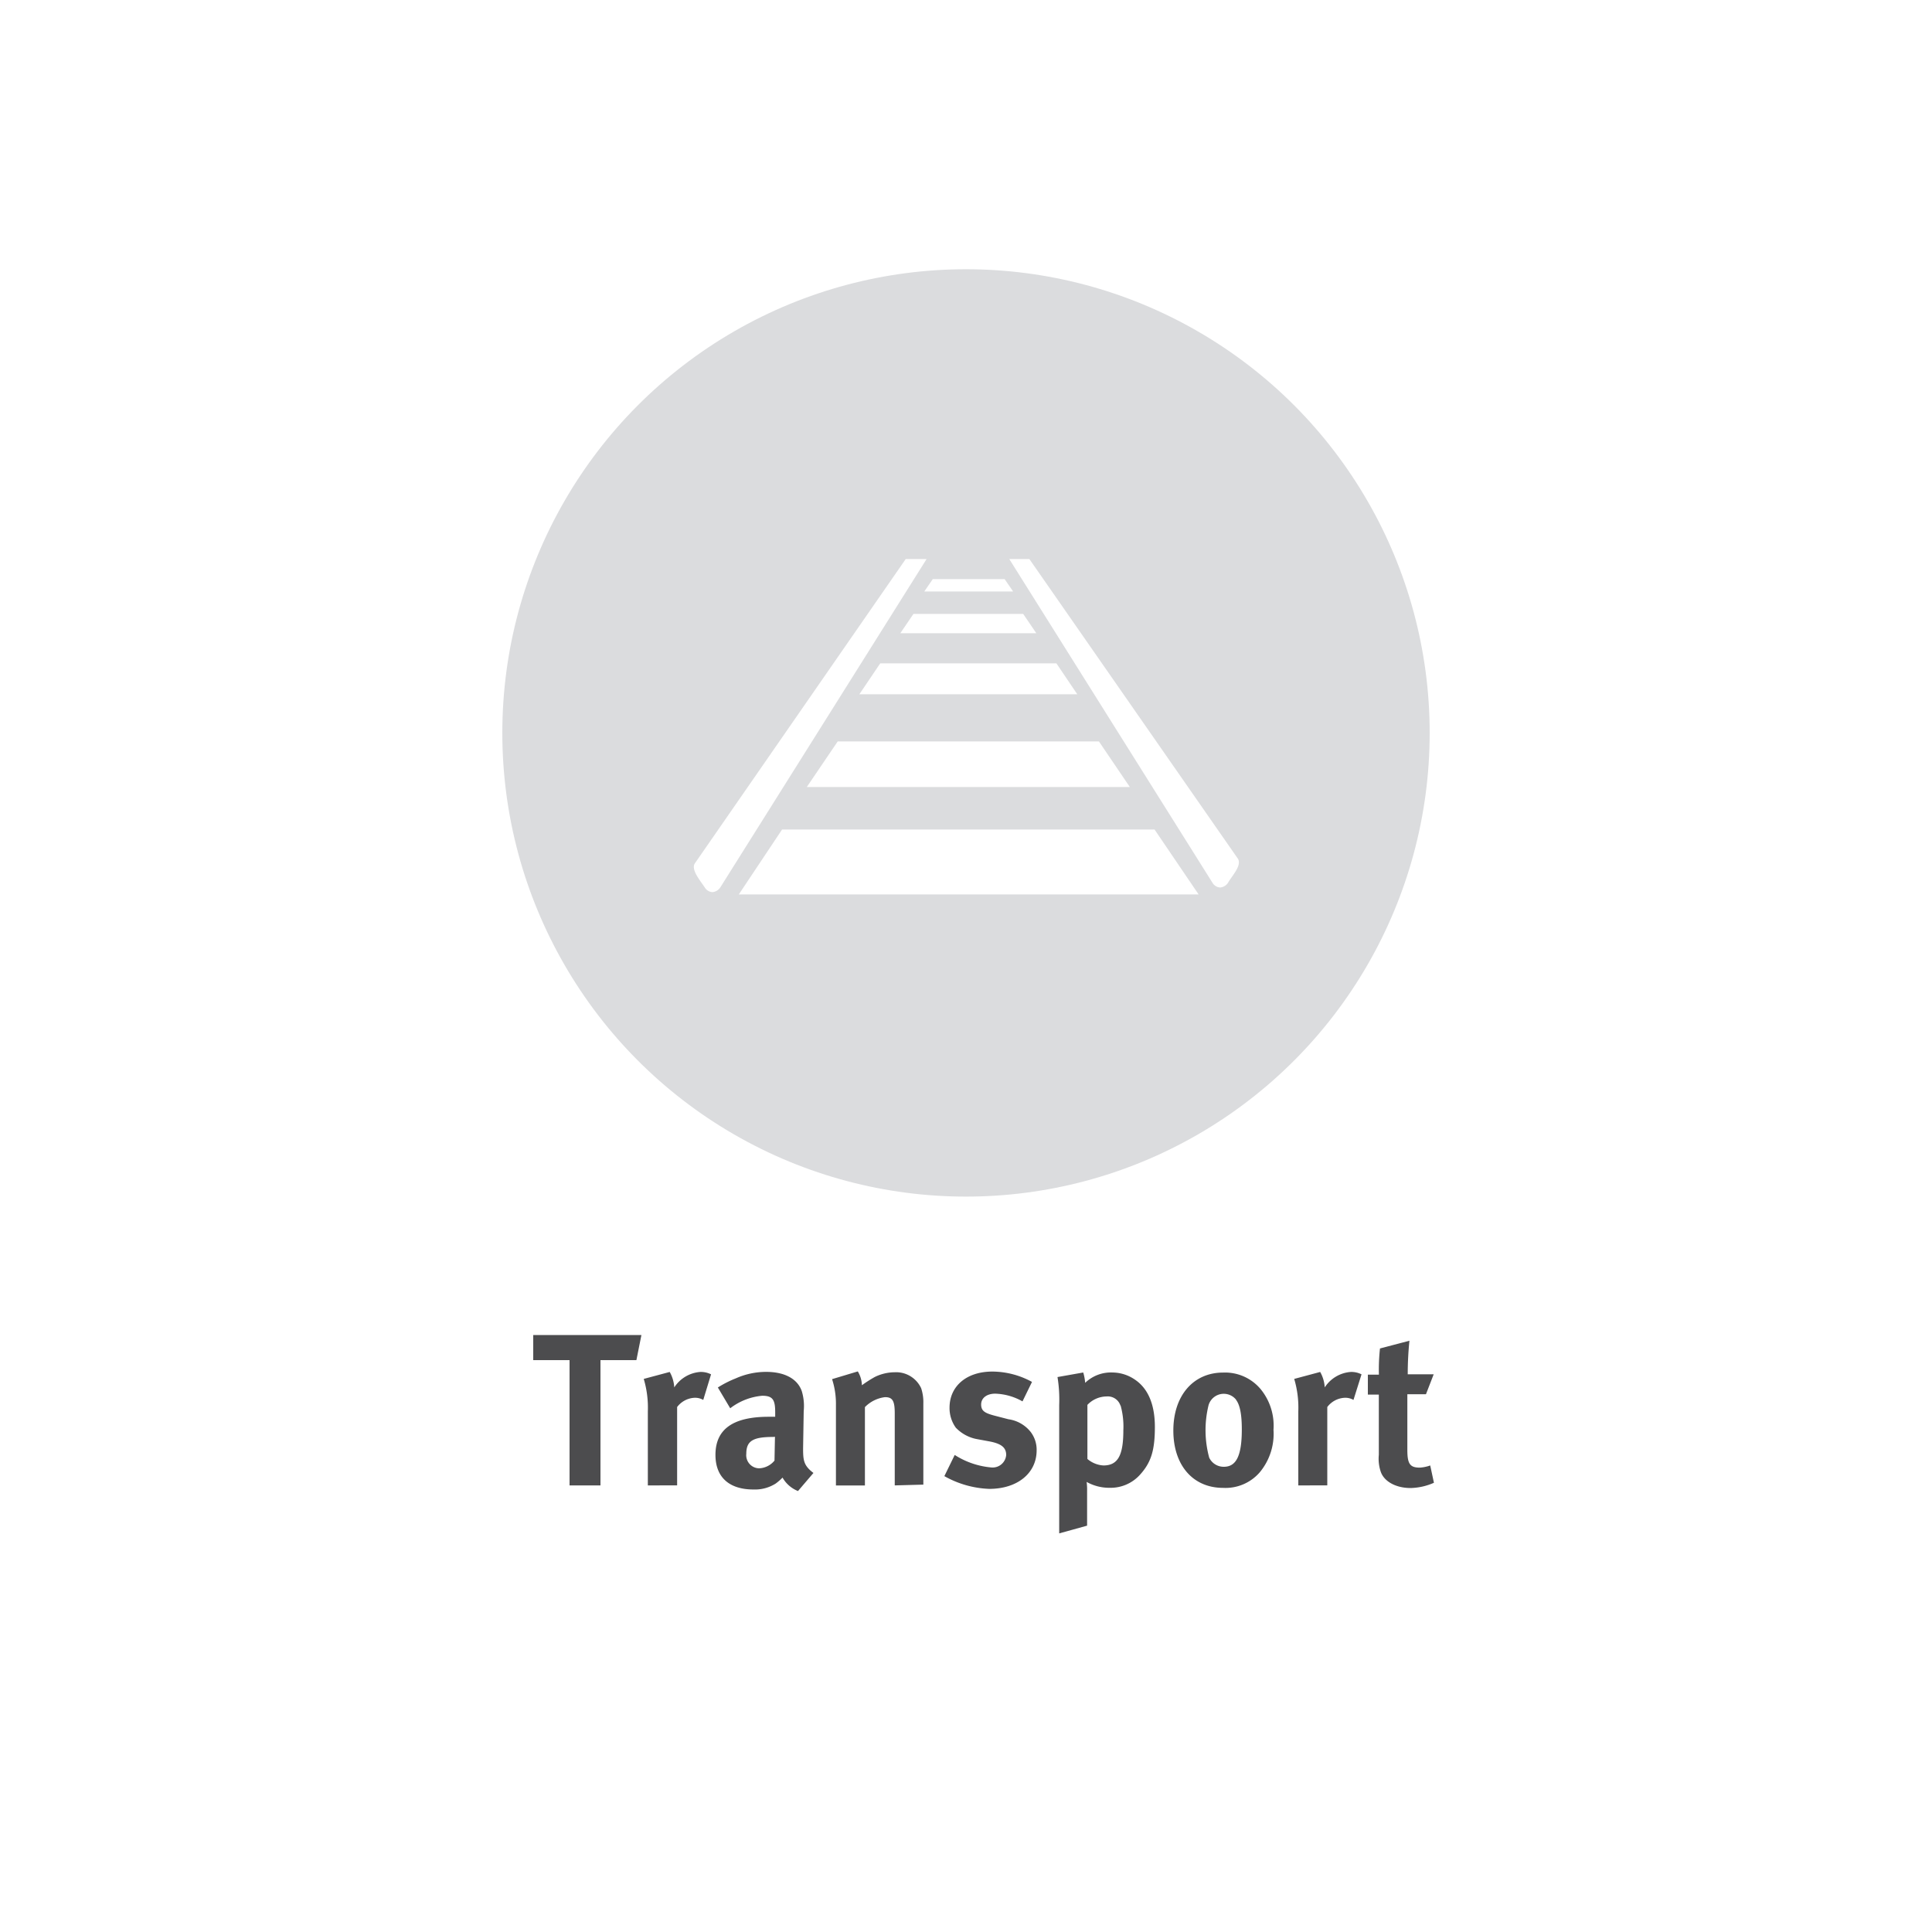 <svg id="Layer_1" data-name="Layer 1" xmlns="http://www.w3.org/2000/svg" viewBox="0 0 250 250"><defs><style>.cls-1{fill:#fff;}.cls-2{fill:#dbdcde;}.cls-3{fill:none;}.cls-4{isolation:isolate;}.cls-5{fill:#4c4c4e;}</style></defs><title>IP_sc4_transportBtn</title><rect class="cls-1" x="-109.3" y="-765.66" width="1108.4" height="1893.6"/><circle class="cls-1" cx="125" cy="124.84" r="125"/><circle class="cls-2" cx="125" cy="94.84" r="60"/><path class="cls-1" d="M117.2,72.34l-27.3,39.4c-.5.8.7,2.2,1.3,3.1a1.22,1.22,0,0,0,1,.6,1.36,1.36,0,0,0,1-.6l26.7-42.5Z"/><path class="cls-1" d="M160.2,111.14l-27-38.8h-2.6l26.3,41.9a1.22,1.22,0,0,0,1,.6,1.36,1.36,0,0,0,1-.6c.5-.9,1.8-2.2,1.3-3.1"/><polygon class="cls-1" points="139.4 89.84 111.2 89.84 113.9 85.84 136.7 85.84 139.4 89.84"/><polygon class="cls-1" points="134.1 81.94 116.5 81.94 118.2 79.44 132.4 79.44 134.1 81.94"/><polygon class="cls-1" points="120.7 74.94 119.6 76.54 131.1 76.54 130 74.94 120.7 74.94"/><polygon class="cls-1" points="146.2 101.84 104.4 101.84 108.4 95.94 142.2 95.94 146.2 101.84"/><polygon class="cls-1" points="155.1 115.74 95.6 115.74 101.2 107.34 149.4 107.34 155.1 115.74"/><rect class="cls-3" x="51.5" y="172.34" width="147.1" height="32.6"/><g class="cls-4"><path class="cls-5" d="M82.35,176H77.7v16.21h-4V176H69v-3.25H83Z"/><path class="cls-5" d="M91,181.15a2.11,2.11,0,0,0-1.09-.28,3,3,0,0,0-2.29,1.2v10.14H83.83v-9.58a13,13,0,0,0-.53-4.2l3.36-.9a4.62,4.62,0,0,1,.59,2,4.39,4.39,0,0,1,3.36-2,2.89,2.89,0,0,1,1.4.31Z"/><path class="cls-5" d="M103.26,192.94a4,4,0,0,1-2-1.74,7,7,0,0,1-.87.76,5,5,0,0,1-2.88.78c-3.19,0-4.93-1.62-4.93-4.48,0-3.36,2.32-4.93,6.89-4.93.28,0,.53,0,.84,0v-.59c0-1.6-.31-2.13-1.68-2.13a7.91,7.91,0,0,0-4.14,1.62l-1.6-2.69a13.82,13.82,0,0,1,2.32-1.18,9.7,9.7,0,0,1,3.92-.84c2.41,0,4.06.9,4.62,2.49a6.63,6.63,0,0,1,.25,2.58l-.08,4.82c0,1.57.08,2.24,1.34,3.19Zm-3.19-7c-2.6,0-3.5.48-3.5,2.18A1.7,1.7,0,0,0,98.22,190a2.72,2.72,0,0,0,2-1l.06-3.08Z"/><path class="cls-5" d="M115.78,192.21v-9.32c0-1.62-.28-2.1-1.26-2.1a4.38,4.38,0,0,0-2.6,1.29v10.14h-3.75V181.82a10.34,10.34,0,0,0-.5-3.36l3.33-1a3.66,3.66,0,0,1,.53,1.79,16.61,16.61,0,0,1,1.65-1.06,5.91,5.91,0,0,1,2.58-.62,3.57,3.57,0,0,1,3.44,2.07,5.8,5.8,0,0,1,.28,2v10.47Z"/><path class="cls-5" d="M128,192.66a12.75,12.75,0,0,1-5.8-1.65l1.34-2.74a10.46,10.46,0,0,0,4.76,1.62,1.76,1.76,0,0,0,1.9-1.62c0-1-.7-1.48-2.21-1.76l-1.68-.31a5.06,5.06,0,0,1-2.63-1.46,4.34,4.34,0,0,1-.81-2.58c0-2.8,2.21-4.68,5.54-4.68a10.76,10.76,0,0,1,5.13,1.34l-1.23,2.52a7.59,7.59,0,0,0-3.53-1c-1.09,0-1.82.56-1.82,1.4s.48,1.12,1.79,1.46l1.74.45a4.46,4.46,0,0,1,2.86,1.62,3.79,3.79,0,0,1,.79,2.44C134.12,190.64,131.65,192.66,128,192.66Z"/><path class="cls-5" d="M147.45,190.9a5.11,5.11,0,0,1-3.84,1.62,6,6,0,0,1-3-.76,7.74,7.74,0,0,1,.06,1.18v4.48l-3.61,1V181.8a18.09,18.09,0,0,0-.22-3.61l3.33-.59a6.3,6.3,0,0,1,.25,1.34,4.8,4.8,0,0,1,3.53-1.34,5.19,5.19,0,0,1,2.83.87c1.54,1,2.66,2.88,2.66,6.19C149.44,187.73,148.93,189.3,147.45,190.9Zm-2.46-9a1.72,1.72,0,0,0-1.79-1.2,3.46,3.46,0,0,0-2.49,1.09v7a3.53,3.53,0,0,0,2.07.84c1.85,0,2.58-1.26,2.58-4.54A10.16,10.16,0,0,0,145,181.85Z"/><path class="cls-5" d="M163,190.53a5.86,5.86,0,0,1-4.73,2c-3.89,0-6.44-2.91-6.44-7.42s2.58-7.5,6.44-7.5a6,6,0,0,1,4.87,2.16,7.45,7.45,0,0,1,1.65,5.24A7.78,7.78,0,0,1,163,190.53Zm-3.05-9.41a2.05,2.05,0,0,0-3.56.7,13.56,13.56,0,0,0,.08,6.8,2.07,2.07,0,0,0,1.9,1.18c1.62,0,2.32-1.46,2.32-4.84C160.69,183,160.44,181.77,159.93,181.12Z"/><path class="cls-5" d="M175.14,181.15a2.11,2.11,0,0,0-1.09-.28,3,3,0,0,0-2.3,1.2v10.14H168v-9.58a13,13,0,0,0-.53-4.2l3.36-.9a4.59,4.59,0,0,1,.59,2,4.39,4.39,0,0,1,3.36-2,2.89,2.89,0,0,1,1.4.31Z"/><path class="cls-5" d="M182.53,192.55c-1.9,0-3.42-.84-3.86-2.1a5.27,5.27,0,0,1-.25-2.21v-7.78H177v-2.58h1.43a24.7,24.7,0,0,1,.14-3.39l3.81-1a42.91,42.91,0,0,0-.22,4.34h3.36l-1,2.58h-2.41v7.2c0,1.82.34,2.3,1.62,2.3a4.9,4.9,0,0,0,1.34-.28l.48,2.24A7.88,7.88,0,0,1,182.53,192.55Z"/></g></svg>
